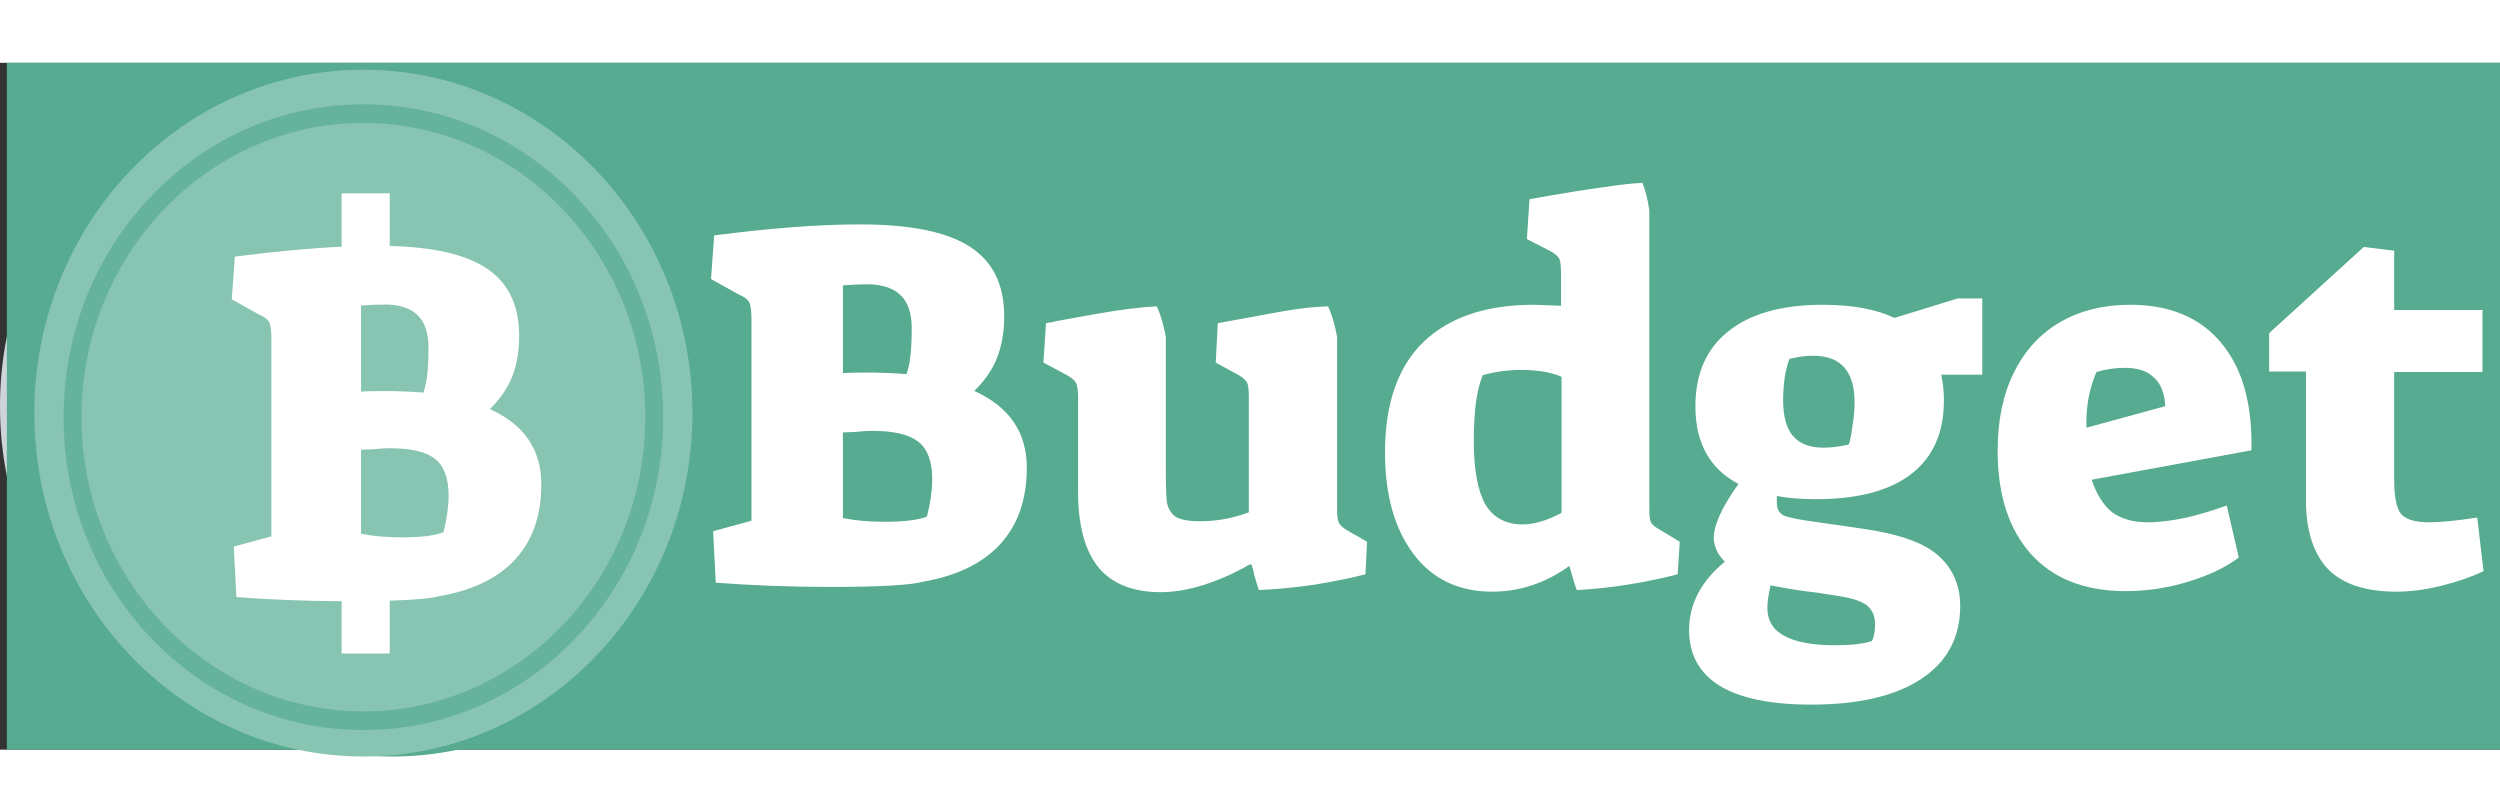 <svg width="200" height="65" viewBox="0 0 364 100" fill="none" xmlns="http://www.w3.org/2000/svg">
<rect x="0" y="0" width="364" height="100" fill="#333333" stroke="none"/>
<path d="M4.222 49.999C4.222 22.384 25.886 3.25195e-05 52.611 3.25195e-05C79.335 3.25195e-05 101 22.384 101 49.999C101 77.614 79.335 100 52.611 100C25.886 100 4.222 77.614 4.222 49.999Z" fill="#ADB5BD"/>
<path d="M0 49.998C0 22.384 21.664 2.00197e-06 48.389 2.00197e-06C75.113 2.00197e-06 96.778 22.384 96.778 49.998C96.778 77.614 75.113 100 48.389 100C21.664 100 0 77.614 0 49.998Z" fill="#CED4DA"/>
<path d="M48.389 7.752C25.529 7.752 6.932 26.969 6.932 50.591C6.932 74.21 25.529 93.427 48.389 93.427C71.249 93.427 89.846 74.21 89.846 50.591C89.846 26.969 71.249 7.752 48.389 7.752ZM48.389 96.147C36.613 96.147 25.542 91.408 17.214 82.802C8.887 74.199 4.301 62.76 4.301 50.591C4.301 38.422 8.887 26.983 17.214 18.377C25.542 9.774 36.613 5.035 48.389 5.035C60.166 5.035 71.237 9.774 79.564 18.377C87.89 26.983 92.476 38.422 92.476 50.591C92.476 62.76 87.89 74.199 79.564 82.802C71.237 91.408 60.166 96.147 48.389 96.147Z" fill="#ADB5BD"/>
<rect x="1" width="363" height="100" fill="#56AB91"/>
<path d="M120.737 76.306C115.229 76.306 109.721 76.102 104.213 75.694L103.831 68.197L109.415 66.667V37.52C109.415 36.194 109.313 35.328 109.109 34.919C108.905 34.461 108.37 34.053 107.503 33.696L103.524 31.477L103.984 25.128C112.246 24.056 119.335 23.521 125.251 23.521C132.493 23.521 137.797 24.592 141.163 26.734C144.529 28.876 146.212 32.267 146.212 36.908C146.212 39.203 145.855 41.243 145.141 43.029C144.427 44.763 143.33 46.343 141.851 47.772C146.951 50.066 149.501 53.789 149.501 58.941C149.501 63.531 148.226 67.228 145.676 70.033C143.126 72.838 139.378 74.674 134.431 75.541C132.595 76.051 128.03 76.306 120.737 76.306ZM131.983 45.324C132.493 43.998 132.748 41.779 132.748 38.668C132.748 36.526 132.238 34.945 131.218 33.925C130.249 32.905 128.744 32.344 126.704 32.242C125.378 32.242 124.052 32.293 122.726 32.395V45.17C123.593 45.12 124.715 45.094 126.092 45.094C128.183 45.094 130.147 45.17 131.983 45.324ZM128.77 66.82C131.677 66.82 133.742 66.565 134.966 66.055C135.476 64.015 135.731 62.205 135.731 60.623C135.731 58.074 135.068 56.263 133.742 55.192C132.416 54.121 130.172 53.586 127.01 53.586C126.347 53.586 125.506 53.636 124.486 53.739L122.726 53.815V66.284C124.511 66.641 126.526 66.82 128.77 66.82ZM169.054 77.071C164.974 77.071 161.939 75.873 159.95 73.475C157.961 71.028 156.967 67.356 156.967 62.459V48.766C156.967 47.644 156.865 46.93 156.661 46.624C156.508 46.267 156.074 45.885 155.36 45.477L151.918 43.641L152.3 37.903C153.014 37.801 153.524 37.699 153.83 37.597C154.391 37.495 156.38 37.138 159.797 36.526C163.265 35.914 166.147 35.557 168.442 35.455C169.003 36.73 169.436 38.209 169.742 39.892V59.17C169.742 61.414 169.793 62.995 169.895 63.913C170.048 64.831 170.456 65.545 171.119 66.055C171.833 66.514 173.032 66.743 174.715 66.743C177.163 66.743 179.534 66.31 181.829 65.443V48.766C181.829 47.644 181.753 46.93 181.6 46.624C181.447 46.267 181.039 45.885 180.376 45.477L177.01 43.641L177.316 37.903C181.447 37.138 184.66 36.551 186.955 36.144C189.301 35.736 191.443 35.506 193.381 35.455C193.942 36.73 194.375 38.209 194.681 39.892V64.984C194.681 65.902 194.758 66.54 194.911 66.897C195.064 67.254 195.421 67.611 195.982 67.968L199.042 69.727L198.812 74.47C196.619 75.031 194.095 75.541 191.239 76C188.383 76.408 185.731 76.663 183.283 76.765C183.079 76.153 182.849 75.388 182.594 74.47C182.543 74.062 182.416 73.578 182.212 73.016H181.982C179.891 74.24 177.673 75.235 175.327 76C173.032 76.714 170.941 77.071 169.054 77.071ZM217.263 76.995C212.367 76.995 208.542 75.159 205.788 71.487C203.034 67.814 201.657 62.893 201.657 56.722C201.657 49.633 203.519 44.278 207.242 40.657C211.016 37.036 216.371 35.225 223.307 35.225C223.715 35.225 225.041 35.276 227.285 35.379V30.788C227.285 29.666 227.208 28.927 227.055 28.57C226.902 28.213 226.469 27.831 225.755 27.422L222.312 25.663L222.695 19.849C227.591 18.982 231.212 18.395 233.558 18.09C235.904 17.733 237.765 17.529 239.142 17.477C239.601 18.651 239.933 19.977 240.137 21.456V64.984C240.137 65.902 240.213 66.54 240.366 66.897C240.57 67.254 241.004 67.611 241.667 67.968L244.574 69.727L244.268 74.47C239.27 75.745 234.374 76.51 229.58 76.765C229.223 75.796 228.866 74.623 228.509 73.246C225.041 75.745 221.292 76.995 217.263 76.995ZM221.7 67.203C223.383 67.203 225.27 66.641 227.361 65.519V45.706C225.831 45.043 223.868 44.712 221.471 44.712C219.533 44.712 217.671 44.967 215.886 45.477C215.478 46.446 215.147 47.772 214.892 49.455C214.688 51.138 214.586 52.999 214.586 55.039C214.586 59.221 215.147 62.306 216.269 64.296C217.442 66.234 219.252 67.203 221.7 67.203ZM263.68 93.442C257.815 93.442 253.378 92.524 250.369 90.688C247.411 88.852 245.932 86.149 245.932 82.579C245.932 78.805 247.666 75.49 251.134 72.634C250.063 71.563 249.527 70.39 249.527 69.115C249.527 67.279 250.726 64.678 253.123 61.312C248.941 59.119 246.85 55.345 246.85 49.99C246.85 45.298 248.431 41.677 251.593 39.127C254.806 36.526 259.421 35.225 265.439 35.225C269.672 35.225 273.14 35.863 275.843 37.138L285.023 34.307H288.619V45.4H282.652C282.907 46.675 283.034 47.925 283.034 49.148C283.034 53.84 281.453 57.41 278.291 59.858C275.129 62.306 270.488 63.531 264.368 63.531C262.277 63.531 260.39 63.377 258.707 63.072V64.142C258.707 64.959 259.039 65.545 259.702 65.902C260.416 66.208 261.92 66.514 264.215 66.82L271.1 67.814C276.506 68.579 280.229 69.906 282.269 71.793C284.36 73.68 285.406 76.102 285.406 79.06C285.406 83.65 283.519 87.195 279.745 89.694C275.971 92.192 270.616 93.442 263.68 93.442ZM265.516 56.033C266.587 56.033 267.811 55.88 269.188 55.575C269.392 54.962 269.57 54.044 269.723 52.821C269.927 51.596 270.029 50.474 270.029 49.455C270.029 47.16 269.519 45.451 268.499 44.329C267.53 43.207 266 42.646 263.909 42.646C262.889 42.646 261.767 42.799 260.543 43.105C260.288 43.717 260.059 44.609 259.855 45.782C259.702 46.956 259.625 48.078 259.625 49.148C259.625 51.495 260.11 53.228 261.079 54.35C262.048 55.472 263.527 56.033 265.516 56.033ZM267.199 84.797C269.545 84.797 271.33 84.594 272.554 84.186C272.86 83.573 273.013 82.757 273.013 81.737C273.013 80.513 272.579 79.57 271.712 78.907C270.845 78.295 269.29 77.836 267.046 77.53L264.598 77.147C262.354 76.892 260.084 76.535 257.789 76.076C257.483 77.454 257.33 78.55 257.33 79.366C257.33 81.202 258.146 82.553 259.778 83.421C261.41 84.338 263.884 84.797 267.199 84.797ZM309.523 76.918C303.556 76.918 298.941 75.108 295.677 71.487C292.464 67.865 290.857 62.867 290.857 56.492C290.857 52.056 291.648 48.256 293.229 45.094C294.81 41.881 297.054 39.433 299.961 37.75C302.868 36.067 306.259 35.225 310.135 35.225C315.898 35.225 320.31 37.062 323.37 40.733C326.481 44.406 327.96 49.633 327.807 56.416L304.551 60.7C305.265 62.842 306.259 64.423 307.534 65.443C308.86 66.412 310.594 66.897 312.736 66.897C314.215 66.897 315.975 66.692 318.015 66.284C320.055 65.826 322.12 65.213 324.211 64.448L325.971 72.022C324.084 73.45 321.636 74.623 318.627 75.541C315.618 76.459 312.583 76.918 309.523 76.918ZM315.261 49.99C315.159 48.052 314.598 46.65 313.578 45.782C312.609 44.864 311.232 44.406 309.447 44.406C307.968 44.406 306.565 44.609 305.239 45.017C304.168 47.517 303.684 50.219 303.786 53.127L315.261 49.99ZM348.902 76.995C344.414 76.995 341.099 75.898 338.957 73.705C336.815 71.461 335.744 68.07 335.744 63.531V44.941H330.389V39.356L344.159 26.811L348.596 27.346V35.99L361.448 35.99V45.017L348.596 45.017V60.776C348.596 63.224 348.928 64.856 349.591 65.672C350.305 66.489 351.656 66.897 353.645 66.897C355.328 66.897 357.674 66.667 360.683 66.208L361.601 74.011C359.765 74.878 357.7 75.592 355.405 76.153C353.161 76.714 350.993 76.995 348.902 76.995Z" fill="white"/>
<path d="M9.18 50.999C9.18 23.384 30.63 1 57.09 1C83.55 1 105 23.384 105 50.999C105 78.614 83.55 101 57.09 101C30.63 101 9.18 78.614 9.18 50.999Z" fill="#56AB91"/>
<path d="M5 50.998C5 23.384 26.45 1 52.91 1C79.369 1 100.82 23.384 100.82 50.998C100.82 78.614 79.369 101 52.91 101C26.45 101 5 78.614 5 50.998Z" fill="#88C4B2"/>
<path d="M52.91 8.752C30.277 8.752 11.863 27.969 11.863 51.591C11.863 75.211 30.277 94.427 52.91 94.427C75.543 94.427 93.957 75.211 93.957 51.591C93.957 27.969 75.543 8.752 52.91 8.752ZM52.91 97.147C41.251 97.147 30.289 92.408 22.044 83.802C13.799 75.199 9.259 63.76 9.259 51.591C9.259 39.422 13.799 27.983 22.044 19.377C30.289 10.774 41.251 6.035 52.91 6.035C64.57 6.035 75.531 10.774 83.776 19.377C92.02 27.983 96.56 39.422 96.56 51.591C96.56 63.76 92.02 75.199 83.776 83.802C75.531 92.408 64.57 97.147 52.91 97.147Z" fill="#66B39C"/>
<path fill-rule="evenodd" clip-rule="evenodd" d="M70.642 29.787C67.611 27.859 62.978 26.816 56.742 26.658V19H49.742V26.768C45.141 26.983 39.958 27.465 34.192 28.212L33.742 34.437L37.642 36.612C38.492 36.962 39.017 37.362 39.217 37.812C39.417 38.212 39.517 39.062 39.517 40.362V68.937L34.042 70.437L34.417 77.787C39.525 78.166 44.633 78.365 49.742 78.385V86H56.742V78.308C60.394 78.198 62.827 77.975 64.042 77.637C68.892 76.787 72.567 74.987 75.067 72.237C77.567 69.487 78.817 65.862 78.817 61.362C78.817 56.312 76.317 52.662 71.317 50.412C72.767 49.012 73.842 47.462 74.542 45.762C75.242 44.012 75.592 42.012 75.592 39.762C75.592 35.212 73.942 31.887 70.642 29.787ZM61.642 48.012C62.142 46.712 62.392 44.537 62.392 41.487C62.392 39.387 61.892 37.837 60.892 36.837C59.942 35.837 58.467 35.287 56.467 35.187C55.167 35.187 53.867 35.237 52.567 35.337V47.862C53.417 47.812 54.517 47.787 55.867 47.787C57.917 47.787 59.842 47.862 61.642 48.012ZM58.492 69.087C61.342 69.087 63.367 68.837 64.567 68.337C65.067 66.337 65.317 64.562 65.317 63.012C65.317 60.512 64.667 58.737 63.367 57.687C62.067 56.637 59.867 56.112 56.767 56.112C56.117 56.112 55.292 56.162 54.292 56.262L52.567 56.337V68.562C54.317 68.912 56.292 69.087 58.492 69.087Z" fill="white"/>
</svg>
